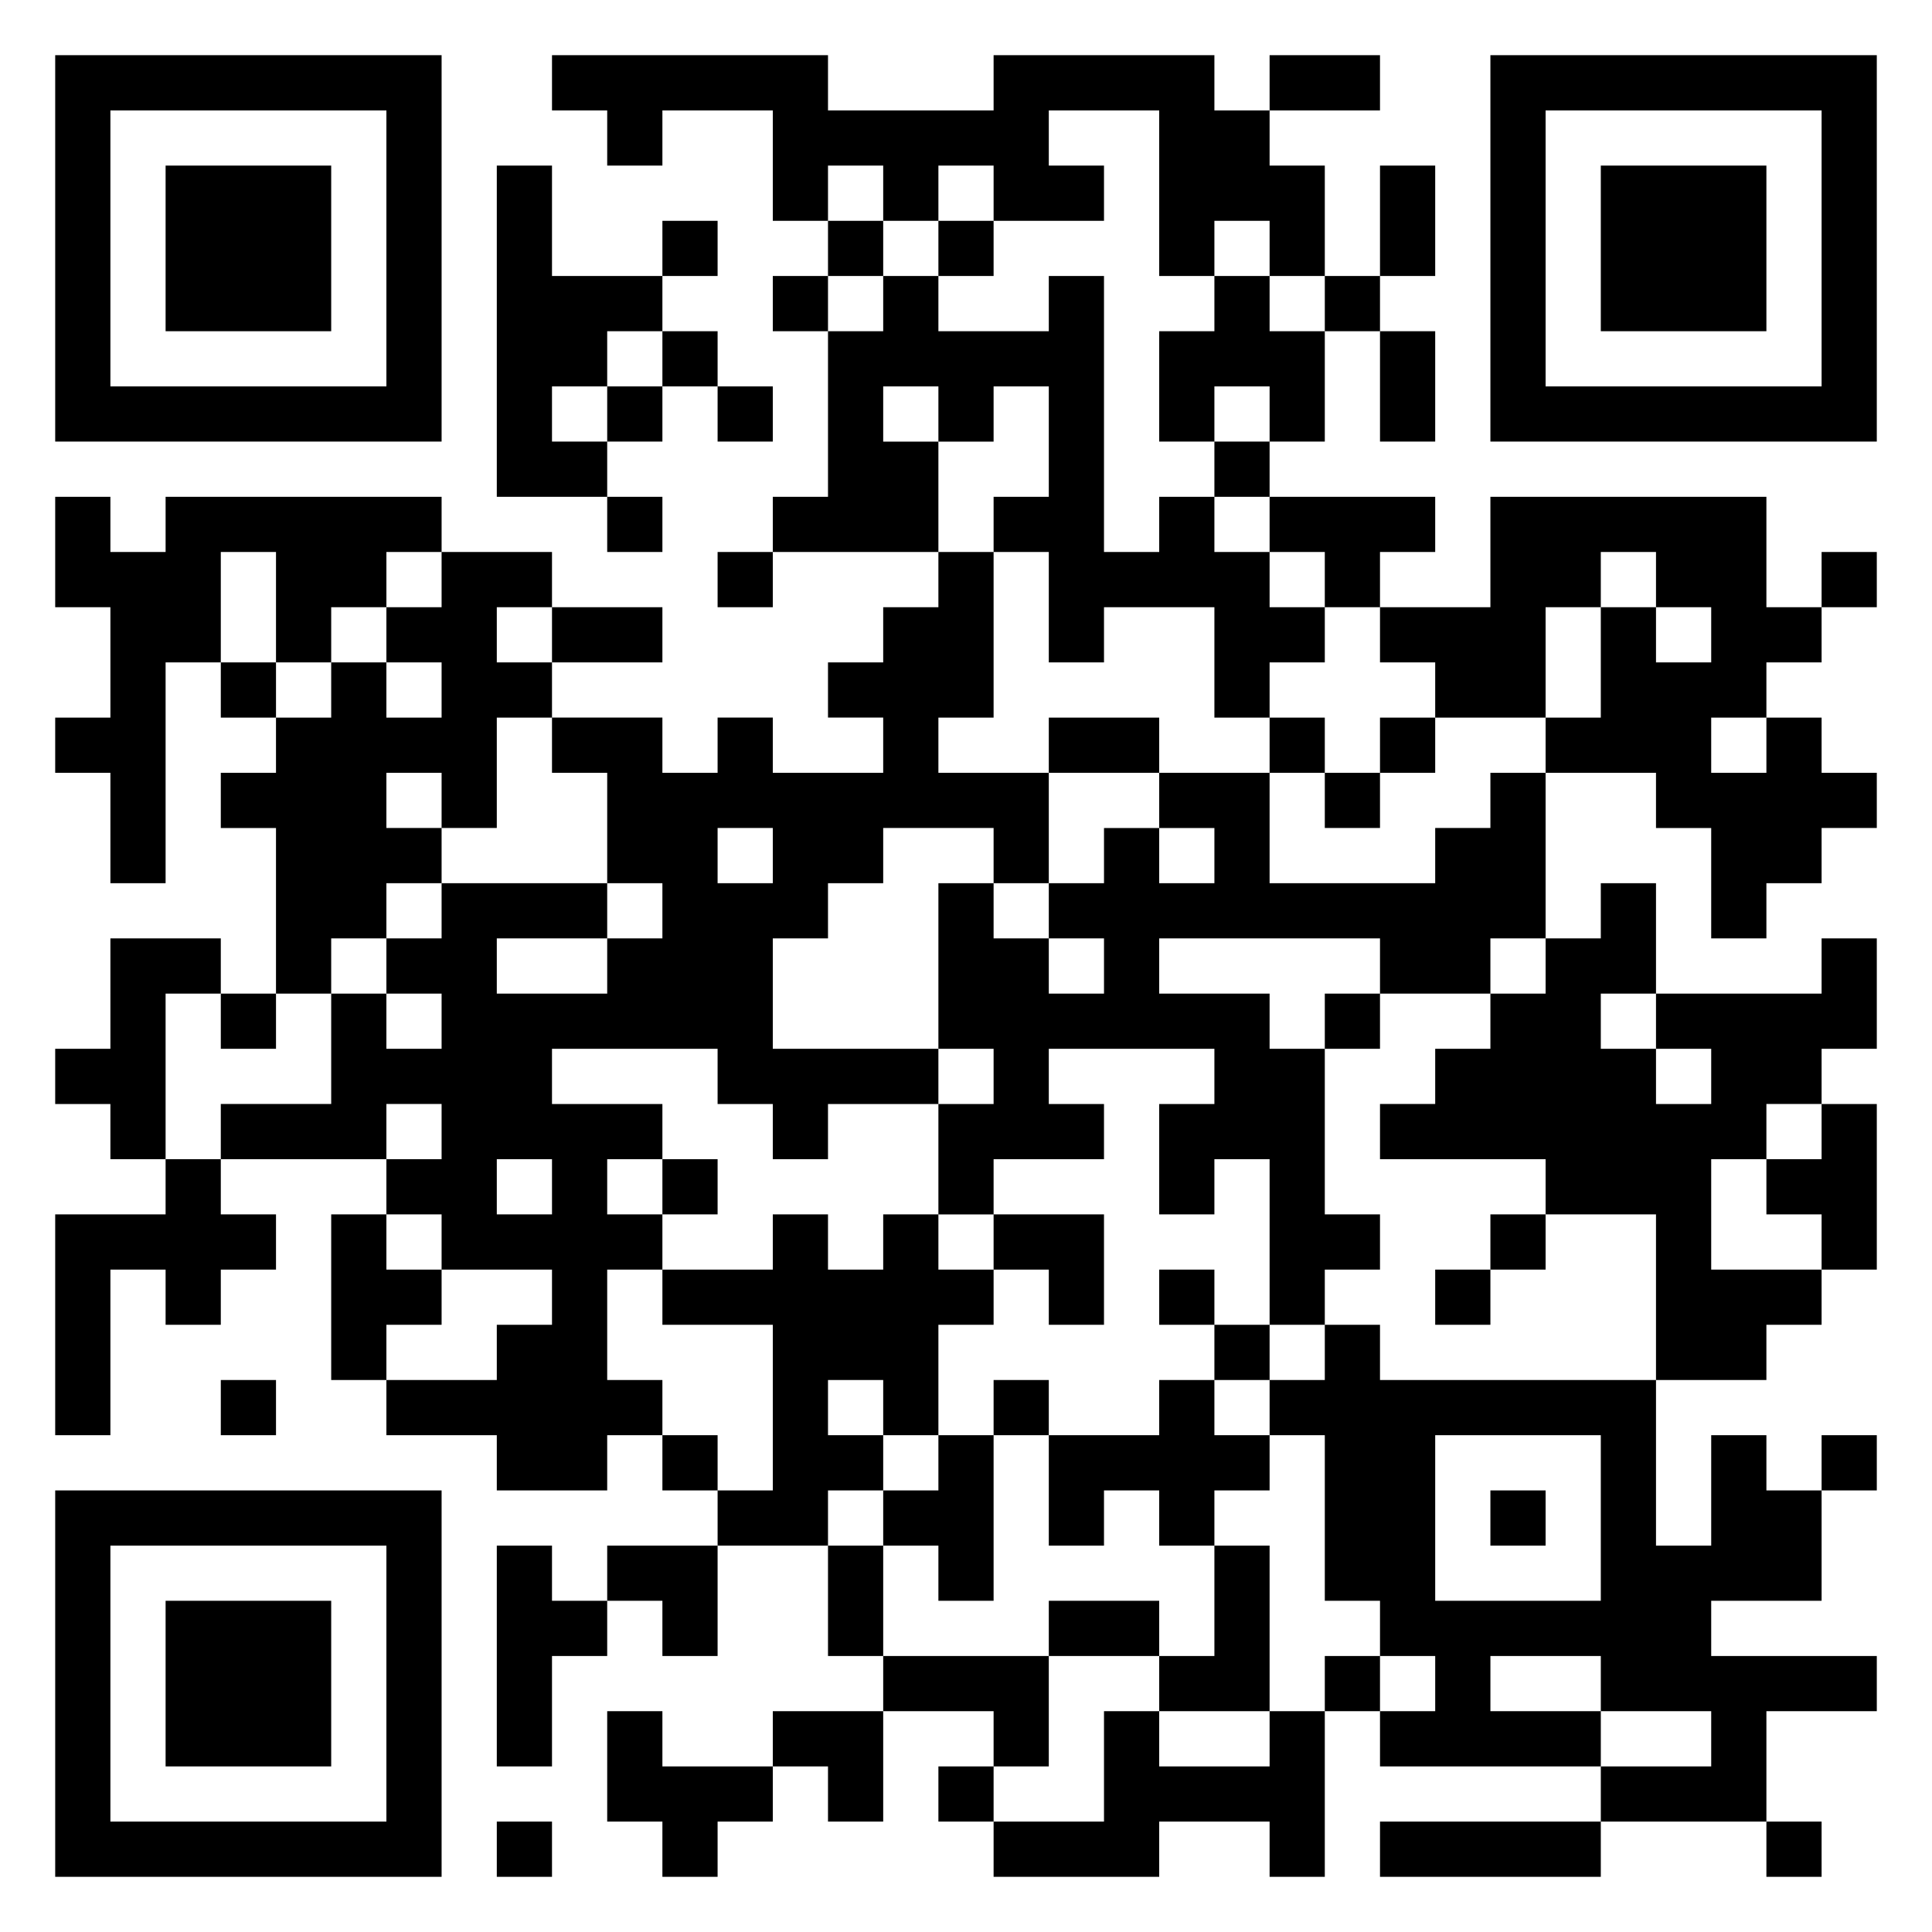 <svg xmlns="http://www.w3.org/2000/svg" viewBox="0 0 35 35"><path d="M1 1h7v7h-7zM10 1h5v1h3v-1h4v1h1v1h1v2h-1v-1h-1v1h-1v-3h-2v1h1v1h-2v-1h-1v1h-1v-1h-1v1h-1v-2h-2v1h-1v-1h-1zM23 1h2v1h-2zM27 1h7v7h-7zM2 2v5h5v-5zM28 2v5h5v-5zM3 3h3v3h-3zM9 3h1v2h2v1h-1v1h-1v1h1v1h-2zM25 3h1v2h-1zM29 3h3v3h-3zM12 4h1v1h-1zM15 4h1v1h-1zM17 4h1v1h-1zM14 5h1v1h-1zM16 5h1v1h2v-1h1v5h1v-1h1v1h1v1h1v1h-1v1h-1v-2h-2v1h-1v-2h-1v-1h1v-2h-1v1h-1v-1h-1v1h1v2h-3v-1h1v-3h1zM22 5h1v1h1v2h-1v-1h-1v1h-1v-2h1zM24 5h1v1h-1zM12 6h1v1h-1zM25 6h1v2h-1zM11 7h1v1h-1zM13 7h1v1h-1zM22 8h1v1h-1zM1 9h1v1h1v-1h5v1h-1v1h-1v1h-1v-2h-1v2h-1v4h-1v-2h-1v-1h1v-2h-1zM11 9h1v1h-1zM23 9h3v1h-1v1h-1v-1h-1zM27 9h5v2h1v1h-1v1h-1v1h1v-1h1v1h1v1h-1v1h-1v1h-1v-2h-1v-1h-2v-1h1v-2h1v1h1v-1h-1v-1h-1v1h-1v2h-2v-1h-1v-1h2zM8 10h2v1h-1v1h1v1h-1v2h-1v-1h-1v1h1v1h-1v1h-1v1h-1v-3h-1v-1h1v-1h1v-1h1v1h1v-1h-1v-1h1zM13 10h1v1h-1zM17 10h1v3h-1v1h2v2h-1v-1h-2v1h-1v1h-1v2h3v1h-2v1h-1v-1h-1v-1h-3v1h2v1h-1v1h1v1h-1v2h1v1h-1v1h-2v-1h-2v-1h2v-1h1v-1h-2v-1h-1v-1h1v-1h-1v1h-3v-1h2v-2h1v1h1v-1h-1v-1h1v-1h3v1h-2v1h2v-1h1v-1h-1v-2h-1v-1h2v1h1v-1h1v1h2v-1h-1v-1h1v-1h1zM33 10h1v1h-1zM10 11h2v1h-2zM4 12h1v1h-1zM19 13h2v1h-2zM23 13h1v1h-1zM25 13h1v1h-1zM21 14h2v2h3v-1h1v-1h1v3h-1v1h-2v-1h-4v1h2v1h1v3h1v1h-1v1h-1v-3h-1v1h-1v-2h1v-1h-3v1h1v1h-2v1h-1v-2h1v-1h-1v-3h1v1h1v1h1v-1h-1v-1h1v-1h1v1h1v-1h-1zM24 14h1v1h-1zM13 15v1h1v-1zM29 16h1v2h-1v1h1v1h1v-1h-1v-1h3v-1h1v2h-1v1h-1v1h-1v2h2v1h-1v1h-2v-3h-2v-1h-3v-1h1v-1h1v-1h1v-1h1zM2 17h2v1h-1v3h-1v-1h-1v-1h1zM4 18h1v1h-1zM24 18h1v1h-1zM33 20h1v3h-1v-1h-1v-1h1zM3 21h1v1h1v1h-1v1h-1v-1h-1v3h-1v-4h2zM9 21v1h1v-1zM12 21h1v1h-1zM6 22h1v1h1v1h-1v1h-1zM14 22h1v1h1v-1h1v1h1v1h-1v2h-1v-1h-1v1h1v1h-1v1h-2v-1h1v-3h-2v-1h2zM18 22h2v2h-1v-1h-1zM27 22h1v1h-1zM21 23h1v1h-1zM26 23h1v1h-1zM22 24h1v1h-1zM24 24h1v1h5v3h1v-2h1v1h1v2h-2v1h3v1h-2v2h-3v-1h2v-1h-2v-1h-2v1h2v1h-4v-1h1v-1h-1v-1h-1v-3h-1v-1h1zM4 25h1v1h-1zM18 25h1v1h-1zM21 25h1v1h1v1h-1v1h-1v-1h-1v1h-1v-2h2zM12 26h1v1h-1zM17 26h1v3h-1v-1h-1v-1h1zM26 26v3h3v-3zM33 26h1v1h-1zM1 27h7v7h-7zM27 27h1v1h-1zM2 28v5h5v-5zM9 28h1v1h1v1h-1v2h-1zM11 28h2v2h-1v-1h-1zM15 28h1v2h-1zM22 28h1v3h-2v-1h1zM3 29h3v3h-3zM19 29h2v1h-2zM16 30h3v2h-1v-1h-2zM24 30h1v1h-1zM11 31h1v1h2v1h-1v1h-1v-1h-1zM14 31h2v2h-1v-1h-1zM20 31h1v1h2v-1h1v3h-1v-1h-2v1h-3v-1h2zM17 32h1v1h-1zM9 33h1v1h-1zM25 33h4v1h-4zM32 33h1v1h-1z"/></svg>